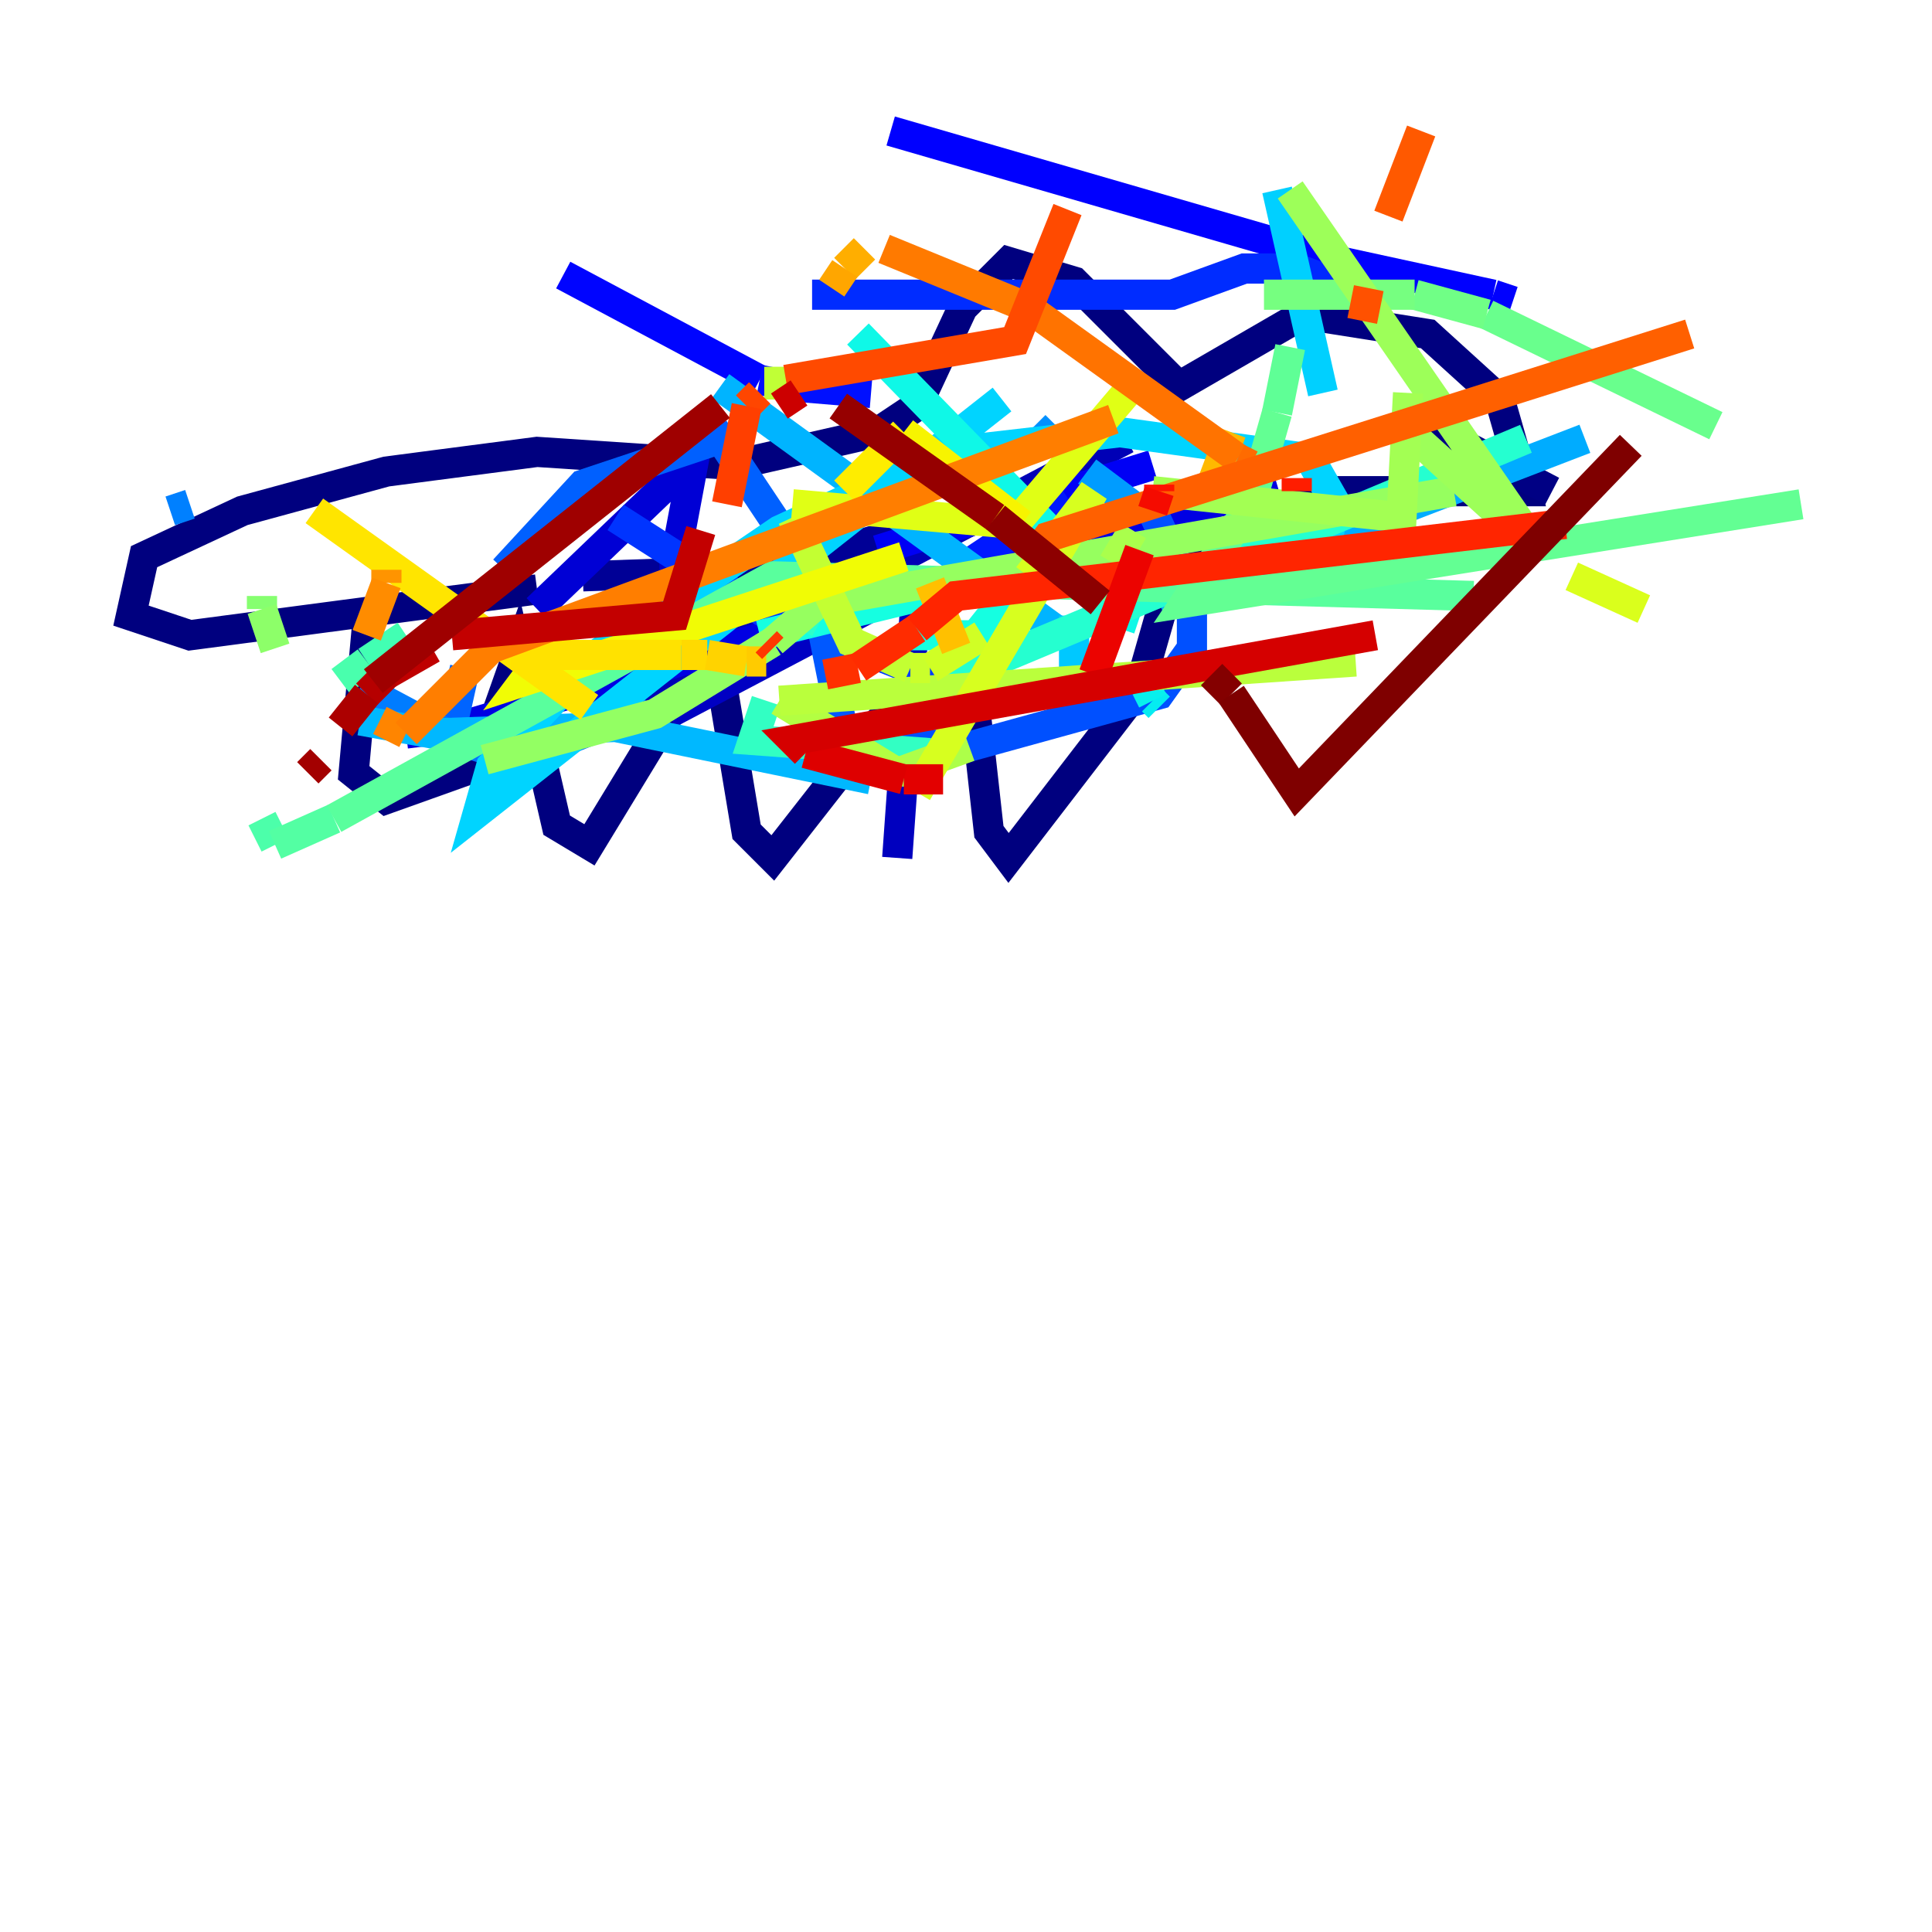 <?xml version="1.0" encoding="utf-8" ?>
<svg baseProfile="tiny" height="128" version="1.2" viewBox="0,0,128,128" width="128" xmlns="http://www.w3.org/2000/svg" xmlns:ev="http://www.w3.org/2001/xml-events" xmlns:xlink="http://www.w3.org/1999/xlink"><defs /><polyline fill="none" points="24.298,41.654 23.43,51.2 25.6,52.936 31.675,50.766 34.278,43.39 36.881,54.671 39.051,55.973 45.125,45.993 47.729,44.691 49.464,55.105 51.2,56.841 59.01,46.861 62.481,45.125 64.651,47.295 65.519,55.105 66.82,56.841 75.498,45.559 77.234,39.485 79.837,36.014 87.647,32.542 101.098,32.542 99.363,26.468 94.59,22.129 86.346,20.827 78.102,25.6 71.159,18.658 66.82,17.356 63.783,20.393 60.746,26.902 58.142,28.637 48.597,30.807 35.58,29.939 25.6,31.241 16.054,33.844 9.546,36.881 8.678,40.786 12.583,42.088 35.58,39.051" stroke="#00007f" stroke-width="2" /><polyline fill="none" points="92.854,27.336 102.834,32.542" stroke="#000084" stroke-width="2" /><polyline fill="none" points="69.424,19.959 69.858,19.959" stroke="#00008d" stroke-width="2" /><polyline fill="none" points="64.651,33.844 51.2,37.749 38.617,38.183" stroke="#000096" stroke-width="2" /><polyline fill="none" points="40.352,46.427 40.352,46.427" stroke="#00009f" stroke-width="2" /><polyline fill="none" points="40.786,46.427 40.786,46.427" stroke="#0000a3" stroke-width="2" /><polyline fill="none" points="40.786,46.427 41.654,46.427" stroke="#0000ac" stroke-width="2" /><polyline fill="none" points="41.654,46.427 74.63,29.071" stroke="#0000b6" stroke-width="2" /><polyline fill="none" points="59.444,56.841 60.746,38.617" stroke="#0000bf" stroke-width="2" /><polyline fill="none" points="60.746,38.617 44.258,47.295" stroke="#0000c3" stroke-width="2" /><polyline fill="none" points="44.691,42.956 44.691,37.315" stroke="#0000cc" stroke-width="2" /><polyline fill="none" points="44.691,37.315 45.993,30.373 35.58,40.352" stroke="#0000d5" stroke-width="2" /><polyline fill="none" points="26.902,48.597 30.373,48.163" stroke="#0000de" stroke-width="2" /><polyline fill="none" points="30.373,48.163 84.61,32.108" stroke="#0000e3" stroke-width="2" /><polyline fill="none" points="75.498,35.58 79.403,39.051" stroke="#0000ec" stroke-width="2" /><polyline fill="none" points="76.366,30.807 58.142,36.447" stroke="#0000f5" stroke-width="2" /><polyline fill="none" points="100.231,19.959 98.929,19.525" stroke="#0000fe" stroke-width="2" /><polyline fill="none" points="98.929,19.525 88.949,17.356" stroke="#0000ff" stroke-width="2" /><polyline fill="none" points="88.949,17.356 59.01,8.678" stroke="#0000ff" stroke-width="2" /><polyline fill="none" points="37.315,18.224 50.332,25.166" stroke="#0004ff" stroke-width="2" /><polyline fill="none" points="50.332,25.166 52.502,25.6" stroke="#000cff" stroke-width="2" /><polyline fill="none" points="52.502,25.6 57.709,26.034" stroke="#0010ff" stroke-width="2" /><polyline fill="none" points="70.725,32.976 64.217,37.315" stroke="#0018ff" stroke-width="2" /><polyline fill="none" points="91.986,19.959 89.383,19.091" stroke="#0020ff" stroke-width="2" /><polyline fill="none" points="89.383,19.091 85.912,17.79" stroke="#0028ff" stroke-width="2" /><polyline fill="none" points="85.912,17.79 82.441,17.79 77.668,19.525 53.803,19.525" stroke="#002cff" stroke-width="2" /><polyline fill="none" points="40.786,34.278 51.634,41.22" stroke="#0034ff" stroke-width="2" /><polyline fill="none" points="54.671,42.088 62.481,45.125" stroke="#003cff" stroke-width="2" /><polyline fill="none" points="62.481,45.125 66.82,46.427" stroke="#0044ff" stroke-width="2" /><polyline fill="none" points="109.776,45.559 109.776,45.559" stroke="#0048ff" stroke-width="2" /><polyline fill="none" points="75.932,32.976 78.969,39.485 78.969,42.956 76.8,45.993 64.217,49.464 55.973,49.031" stroke="#0050ff" stroke-width="2" /><polyline fill="none" points="55.973,49.031 53.803,38.183" stroke="#0058ff" stroke-width="2" /><polyline fill="none" points="53.803,38.183 47.729,29.071 38.617,32.108 33.41,37.749" stroke="#0060ff" stroke-width="2" /><polyline fill="none" points="30.807,44.258 29.939,48.163" stroke="#0064ff" stroke-width="2" /><polyline fill="none" points="42.956,46.861 34.278,50.332" stroke="#006cff" stroke-width="2" /><polyline fill="none" points="34.278,50.332 30.373,49.031" stroke="#0074ff" stroke-width="2" /><polyline fill="none" points="30.373,49.031 23.864,45.559" stroke="#007cff" stroke-width="2" /><polyline fill="none" points="11.281,33.844 12.583,33.41" stroke="#0080ff" stroke-width="2" /><polyline fill="none" points="35.58,42.088 35.58,42.088" stroke="#0088ff" stroke-width="2" /><polyline fill="none" points="68.556,28.203 69.424,29.071" stroke="#0090ff" stroke-width="2" /><polyline fill="none" points="69.424,29.071 70.291,29.505" stroke="#0098ff" stroke-width="2" /><polyline fill="none" points="72.027,31.241 75.498,33.844" stroke="#009cff" stroke-width="2" /><polyline fill="none" points="78.536,37.315 76.8,39.919" stroke="#00a4ff" stroke-width="2" /><polyline fill="none" points="76.8,39.919 105.003,29.071" stroke="#00acff" stroke-width="2" /><polyline fill="none" points="69.858,41.654 47.729,25.6" stroke="#00b4ff" stroke-width="2" /><polyline fill="none" points="23.864,47.729 28.637,48.597 40.786,48.163 57.709,51.634" stroke="#00b8ff" stroke-width="2" /><polyline fill="none" points="67.688,49.898 67.688,49.898" stroke="#00c0ff" stroke-width="2" /><polyline fill="none" points="71.159,45.125 71.159,40.786" stroke="#00c8ff" stroke-width="2" /><polyline fill="none" points="84.61,12.583 87.647,26.034" stroke="#00d0ff" stroke-width="2" /><polyline fill="none" points="66.386,26.468 31.675,53.803 32.542,50.766 39.485,43.39 51.634,35.146 62.915,29.939 74.197,28.637 86.78,30.373 88.515,33.41 87.214,38.617" stroke="#00d4ff" stroke-width="2" /><polyline fill="none" points="57.709,52.068 57.709,52.068" stroke="#00dcfe" stroke-width="2" /><polyline fill="none" points="77.668,47.295 77.668,47.295" stroke="#00e4f7" stroke-width="2" /><polyline fill="none" points="76.8,46.861 76.366,46.427" stroke="#05ecf1" stroke-width="2" /><polyline fill="none" points="76.366,46.427 75.932,45.559" stroke="#08f0ed" stroke-width="2" /><polyline fill="none" points="74.197,41.654 74.63,40.352 56.841,22.129" stroke="#0ff8e7" stroke-width="2" /><polyline fill="none" points="59.878,42.088 64.651,42.088 68.122,37.749 50.332,42.088" stroke="#15ffe1" stroke-width="2" /><polyline fill="none" points="62.915,45.993 62.915,45.993" stroke="#1cffda" stroke-width="2" /><polyline fill="none" points="63.349,45.993 63.349,45.993" stroke="#1fffd7" stroke-width="2" /><polyline fill="none" points="63.349,45.993 63.783,44.691 101.098,29.071" stroke="#25ffd0" stroke-width="2" /><polyline fill="none" points="55.105,37.749 52.936,41.654" stroke="#2cffca" stroke-width="2" /><polyline fill="none" points="50.766,46.427 49.898,49.031 61.614,49.898" stroke="#32ffc3" stroke-width="2" /><polyline fill="none" points="27.336,42.088 27.336,42.088" stroke="#36ffc0" stroke-width="2" /><polyline fill="none" points="26.902,42.088 26.902,42.088" stroke="#3cffba" stroke-width="2" /><polyline fill="none" points="26.902,42.088 24.298,43.824" stroke="#42ffb3" stroke-width="2" /><polyline fill="none" points="24.298,43.824 22.563,45.125" stroke="#49ffad" stroke-width="2" /><polyline fill="none" points="17.356,54.237 18.224,55.973" stroke="#4cffaa" stroke-width="2" /><polyline fill="none" points="18.224,55.973 22.129,54.237" stroke="#53ffa3" stroke-width="2" /><polyline fill="none" points="22.129,54.237 51.2,38.183 97.627,39.485" stroke="#59ff9d" stroke-width="2" /><polyline fill="none" points="85.478,22.997 84.61,27.336" stroke="#5fff96" stroke-width="2" /><polyline fill="none" points="84.61,27.336 82.875,33.41 78.536,39.919 119.322,33.41" stroke="#63ff93" stroke-width="2" /><polyline fill="none" points="113.681,28.203 98.495,20.827" stroke="#69ff8d" stroke-width="2" /><polyline fill="none" points="98.495,20.827 93.722,19.525" stroke="#70ff86" stroke-width="2" /><polyline fill="none" points="93.722,19.525 83.742,19.525" stroke="#76ff80" stroke-width="2" /><polyline fill="none" points="17.356,39.485 17.356,39.485" stroke="#7cff79" stroke-width="2" /><polyline fill="none" points="17.356,39.485 17.356,39.485" stroke="#80ff76" stroke-width="2" /><polyline fill="none" points="17.356,39.485 17.356,40.352" stroke="#86ff70" stroke-width="2" /><polyline fill="none" points="17.356,40.352 18.224,42.956" stroke="#8dff69" stroke-width="2" /><polyline fill="none" points="32.108,50.332 43.39,47.295 51.2,42.522" stroke="#93ff63" stroke-width="2" /><polyline fill="none" points="51.2,42.522 54.237,39.919 96.325,32.542" stroke="#96ff5f" stroke-width="2" /><polyline fill="none" points="92.42,27.77 101.966,36.447 85.478,12.583" stroke="#9dff59" stroke-width="2" /><polyline fill="none" points="93.288,26.034 92.854,34.278 76.366,32.542" stroke="#a3ff53" stroke-width="2" /><polyline fill="none" points="75.064,35.146 73.763,37.315" stroke="#aaff4c" stroke-width="2" /><polyline fill="none" points="64.217,49.464 59.444,51.2" stroke="#adff49" stroke-width="2" /><polyline fill="none" points="59.444,51.2 51.634,46.427" stroke="#b3ff42" stroke-width="2" /><polyline fill="none" points="51.634,46.427 89.817,43.824" stroke="#baff3c" stroke-width="2" /><polyline fill="none" points="51.634,24.298 51.634,26.468" stroke="#c0ff36" stroke-width="2" /><polyline fill="none" points="52.502,34.278 56.407,42.522 60.312,44.258" stroke="#c3ff32" stroke-width="2" /><polyline fill="none" points="60.312,44.258 61.614,44.258" stroke="#caff2c" stroke-width="2" /><polyline fill="none" points="61.614,44.258 65.085,42.088" stroke="#d0ff25" stroke-width="2" /><polyline fill="none" points="68.122,38.183 72.461,32.542 60.746,52.502" stroke="#d7ff1f" stroke-width="2" /><polyline fill="none" points="104.136,38.183 108.909,40.352" stroke="#daff1c" stroke-width="2" /><polyline fill="none" points="74.63,26.034 67.254,34.712 52.502,33.41" stroke="#e0ff15" stroke-width="2" /><polyline fill="none" points="37.315,42.088 37.315,42.088" stroke="#e7ff0f" stroke-width="2" /><polyline fill="none" points="37.315,42.088 36.014,43.39" stroke="#edff08" stroke-width="2" /><polyline fill="none" points="36.014,43.39 34.712,45.125 59.878,36.881" stroke="#f1fc05" stroke-width="2" /><polyline fill="none" points="67.688,34.712 59.878,28.637" stroke="#f7f400" stroke-width="2" /><polyline fill="none" points="59.878,28.637 55.973,32.542" stroke="#feed00" stroke-width="2" /><polyline fill="none" points="39.051,46.861 20.827,33.844" stroke="#ffe500" stroke-width="2" /><polyline fill="none" points="33.844,43.39 45.125,43.39" stroke="#ffe200" stroke-width="2" /><polyline fill="none" points="45.125,43.39 46.861,43.39" stroke="#ffda00" stroke-width="2" /><polyline fill="none" points="46.861,43.39 49.464,43.824" stroke="#ffd300" stroke-width="2" /><polyline fill="none" points="49.464,43.824 50.766,43.824" stroke="#ffcb00" stroke-width="2" /><polyline fill="none" points="63.349,42.956 63.349,42.956" stroke="#ffc800" stroke-width="2" /><polyline fill="none" points="63.349,42.956 61.614,38.617" stroke="#ffc000" stroke-width="2" /><polyline fill="none" points="81.573,28.637 80.271,32.108" stroke="#ffb900" stroke-width="2" /><polyline fill="none" points="80.271,32.108 80.271,32.108" stroke="#ffb100" stroke-width="2" /><polyline fill="none" points="57.275,16.488 55.973,17.79" stroke="#ffae00" stroke-width="2" /><polyline fill="none" points="55.973,17.79 55.105,19.091" stroke="#ffa600" stroke-width="2" /><polyline fill="none" points="55.105,19.091 55.105,19.091" stroke="#ff9f00" stroke-width="2" /><polyline fill="none" points="25.6,37.749 25.6,37.749" stroke="#ff9800" stroke-width="2" /><polyline fill="none" points="25.6,37.749 25.6,38.617" stroke="#ff9400" stroke-width="2" /><polyline fill="none" points="25.6,38.617 24.298,42.088" stroke="#ff8c00" stroke-width="2" /><polyline fill="none" points="25.166,47.729 26.902,48.597" stroke="#ff8500" stroke-width="2" /><polyline fill="none" points="26.902,48.597 32.542,42.956 73.763,27.77" stroke="#ff7e00" stroke-width="2" /><polyline fill="none" points="58.576,16.488 68.122,20.393" stroke="#ff7a00" stroke-width="2" /><polyline fill="none" points="68.122,20.393 82.007,30.373" stroke="#ff7300" stroke-width="2" /><polyline fill="none" points="82.007,30.373 82.875,30.807" stroke="#ff6b00" stroke-width="2" /><polyline fill="none" points="68.122,37.315 68.122,37.315" stroke="#ff6400" stroke-width="2" /><polyline fill="none" points="68.122,37.315 69.424,35.58 111.946,22.129" stroke="#ff6000" stroke-width="2" /><polyline fill="none" points="94.156,8.678 91.986,14.319" stroke="#ff5900" stroke-width="2" /><polyline fill="none" points="90.685,19.091 90.251,21.261" stroke="#ff5100" stroke-width="2" /><polyline fill="none" points="70.725,13.885 67.254,22.563 52.068,25.166" stroke="#ff4a00" stroke-width="2" /><polyline fill="none" points="50.332,26.034 49.464,26.902" stroke="#ff4600" stroke-width="2" /><polyline fill="none" points="49.464,26.902 48.163,33.41" stroke="#ff3f00" stroke-width="2" /><polyline fill="none" points="50.766,42.522 51.2,42.956" stroke="#ff3700" stroke-width="2" /><polyline fill="none" points="54.671,44.691 56.841,44.258" stroke="#ff3000" stroke-width="2" /><polyline fill="none" points="56.841,44.258 60.746,41.654" stroke="#ff2c00" stroke-width="2" /><polyline fill="none" points="60.746,41.654 63.349,39.485 103.702,34.712" stroke="#ff2500" stroke-width="2" /><polyline fill="none" points="85.912,31.675 85.912,32.542" stroke="#ff1d00" stroke-width="2" /><polyline fill="none" points="76.8,32.108 76.8,32.108" stroke="#ff1600" stroke-width="2" /><polyline fill="none" points="76.8,32.108 76.8,32.542" stroke="#fe1200" stroke-width="2" /><polyline fill="none" points="76.8,32.542 76.366,33.844" stroke="#f50b00" stroke-width="2" /><polyline fill="none" points="75.498,36.447 72.461,44.691" stroke="#ec0300" stroke-width="2" /><polyline fill="none" points="62.481,51.634 59.878,51.634" stroke="#e30000" stroke-width="2" /><polyline fill="none" points="59.878,51.634 53.37,49.898" stroke="#de0000" stroke-width="2" /><polyline fill="none" points="53.37,49.898 52.502,49.031 91.119,42.088" stroke="#d50000" stroke-width="2" /><polyline fill="none" points="52.936,26.034 51.634,26.902" stroke="#cc0000" stroke-width="2" /><polyline fill="none" points="46.427,35.146 44.691,40.786 29.939,42.088" stroke="#c30000" stroke-width="2" /><polyline fill="none" points="28.637,42.956 25.6,44.691" stroke="#bf0000" stroke-width="2" /><polyline fill="none" points="25.6,44.691 24.298,45.993" stroke="#b60000" stroke-width="2" /><polyline fill="none" points="24.298,45.993 22.563,48.163" stroke="#ac0000" stroke-width="2" /><polyline fill="none" points="21.261,50.332 20.393,51.2" stroke="#a30000" stroke-width="2" /><polyline fill="none" points="24.732,45.125 47.729,26.902" stroke="#9f0000" stroke-width="2" /><polyline fill="none" points="55.539,26.902 65.953,34.278" stroke="#960000" stroke-width="2" /><polyline fill="none" points="65.953,34.278 72.895,39.919" stroke="#8d0000" stroke-width="2" /><polyline fill="none" points="80.271,44.691 81.573,45.993" stroke="#840000" stroke-width="2" /><polyline fill="none" points="81.573,45.993 85.912,52.502 108.041,29.505" stroke="#7f0000" stroke-width="2" /></svg>